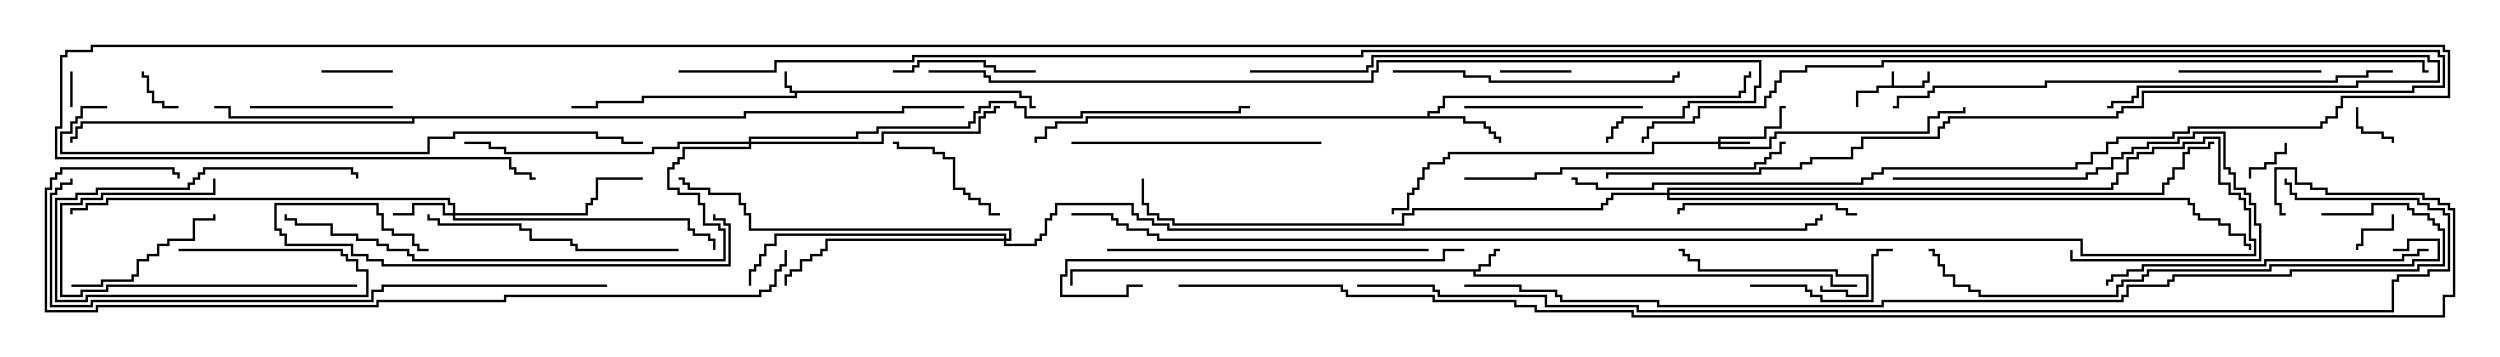 <svg version="1.1" width="105" height="15" xmlns="http://www.w3.org/2000/svg"><path d="M79.45,3.593L79.45,3L79.55,3L79.55,3.593L80.736,3.593L80.736,3.379L80.95,3.379L80.95,3L81.05,3L81.05,3.479L80.836,3.479L80.836,3.693L78.907,3.693L78.907,3.907L78.05,3.907L78.05,4.5L77.95,4.5L77.95,3.807L78.807,3.807L78.807,3.593z" stroke="none"/><path d="M42.907,3.807L42.907,4.021L43.336,4.021L43.336,4.45L43.5,4.45L43.5,4.55L43.236,4.55L43.236,4.121L42.807,4.121L42.807,3.907L33.479,3.907L33.479,4.121L27.05,4.121L27.05,4.336L25.121,4.336L25.121,4.55L24,4.55L24,4.45L25.021,4.45L25.021,4.236L26.95,4.236L26.95,4.021L33.379,4.021L33.379,3.907L33.164,3.907L33.164,3.693L32.95,3.693L32.95,3L33.05,3L33.05,3.593L33.264,3.593L33.264,3.807z" stroke="none"/><path d="M62.093,11.307L62.093,11.093L62.521,11.093L62.521,10.664L62.736,10.664L62.736,10.45L63,10.45L63,10.55L62.836,10.55L62.836,10.764L62.621,10.764L62.621,11.193L62.193,11.193L62.193,11.407L61.979,11.407L61.979,11.521L76.979,11.521L76.979,11.95L78,11.95L78,12.05L76.879,12.05L76.879,11.621L61.879,11.621L61.879,11.407L45.05,11.407L45.05,12L44.95,12L44.95,11.307z" stroke="none"/><path d="M59.95,4.879L59.95,4.664L60.379,4.664L60.379,4.45L60.593,4.45L60.593,4.021L73.021,4.021L73.021,3.807L73.236,3.807L73.236,3.164L73.45,3.164L73.45,3L73.55,3L73.55,3.264L73.336,3.264L73.336,3.907L73.121,3.907L73.121,4.121L60.693,4.121L60.693,4.55L60.479,4.55L60.479,4.764L60.05,4.764L60.05,4.879L61.55,4.879L61.55,5.093L62.407,5.093L62.407,5.307L62.621,5.307L62.621,5.521L62.836,5.521L62.836,5.736L63.05,5.736L63.05,6L62.95,6L62.95,5.836L62.736,5.836L62.736,5.621L62.521,5.621L62.521,5.407L62.307,5.407L62.307,5.193L61.45,5.193L61.45,4.979L45.693,4.979L45.693,5.193L44.407,5.193L44.407,5.407L43.979,5.407L43.979,5.836L43.55,5.836L43.55,6L43.45,6L43.45,5.736L43.879,5.736L43.879,5.307L44.307,5.307L44.307,5.093L45.593,5.093L45.593,4.879z" stroke="none"/><path d="M31.236,4.879L31.236,4.664L37.879,4.664L37.879,4.45L40.5,4.45L40.5,4.55L37.979,4.55L37.979,4.764L31.336,4.764L31.336,4.979L17.407,4.979L17.407,5.193L3.479,5.193L3.479,5.407L3.264,5.407L3.264,5.836L3.05,5.836L3.05,6L2.95,6L2.95,5.736L3.164,5.736L3.164,5.307L3.379,5.307L3.379,5.093L17.307,5.093L17.307,4.979L9.593,4.979L9.593,4.55L9,4.55L9,4.45L9.693,4.45L9.693,4.879z" stroke="none"/><path d="M72.164,5.95L72.164,5.736L74.093,5.736L74.093,5.307L74.736,5.307L74.736,4.45L75,4.45L75,4.55L74.836,4.55L74.836,5.407L74.193,5.407L74.193,5.836L72.264,5.836L72.264,5.95L73.5,5.95L73.5,6.05L72.264,6.05L72.264,6.164L74.307,6.164L74.307,5.736L74.521,5.736L74.521,5.521L80.95,5.521L80.95,4.879L81.379,4.879L81.379,4.664L82.45,4.664L82.45,4.5L82.55,4.5L82.55,4.764L81.479,4.764L81.479,4.979L81.05,4.979L81.05,5.621L74.621,5.621L74.621,5.836L74.407,5.836L74.407,6.264L72.164,6.264L72.164,6.05L69.479,6.05L69.479,6.479L60.907,6.479L60.907,6.693L60.693,6.693L60.693,6.907L60.05,6.907L60.05,7.121L59.836,7.121L59.836,7.55L59.621,7.55L59.621,7.979L59.407,7.979L59.407,8.193L59.193,8.193L59.193,8.836L58.55,8.836L58.55,9L58.45,9L58.45,8.736L59.093,8.736L59.093,8.093L59.307,8.093L59.307,7.879L59.521,7.879L59.521,7.45L59.736,7.45L59.736,7.021L59.95,7.021L59.95,6.807L60.593,6.807L60.593,6.593L60.807,6.593L60.807,6.379L69.379,6.379L69.379,5.95z" stroke="none"/><path d="M19.021,8.95L19.021,8.621L18.807,8.621L18.807,8.407L4.55,8.407L4.55,8.621L3.693,8.621L3.693,8.836L3.05,8.836L3.05,9L2.95,9L2.95,8.736L3.593,8.736L3.593,8.521L4.45,8.521L4.45,8.307L18.907,8.307L18.907,8.521L19.121,8.521L19.121,8.95L24.593,8.95L24.593,8.521L24.807,8.521L24.807,8.307L25.021,8.307L25.021,7.45L27,7.45L27,7.55L25.121,7.55L25.121,8.407L24.907,8.407L24.907,8.621L24.693,8.621L24.693,9.05L19.121,9.05L19.121,9.164L28.979,9.164L28.979,9.593L29.193,9.593L29.193,9.807L29.836,9.807L29.836,10.021L30.05,10.021L30.05,10.5L29.95,10.5L29.95,10.121L29.736,10.121L29.736,9.907L29.093,9.907L29.093,9.693L28.879,9.693L28.879,9.264L19.021,9.264L19.021,9.05L18.593,9.05L18.593,8.621L17.407,8.621L17.407,9.05L16.5,9.05L16.5,8.95L17.307,8.95L17.307,8.521L18.693,8.521L18.693,8.95z" stroke="none"/><path d="M42.164,10.021L42.164,9.907L32.621,9.907L32.621,10.336L32.193,10.336L32.193,10.764L31.979,10.764L31.979,11.193L31.764,11.193L31.764,11.407L31.55,11.407L31.55,12L31.45,12L31.45,11.307L31.664,11.307L31.664,11.093L31.879,11.093L31.879,10.664L32.093,10.664L32.093,10.236L32.521,10.236L32.521,9.807L42.264,9.807L42.264,10.021L42.379,10.021L42.379,9.693L31.45,9.693L31.45,9.05L31.236,9.05L31.236,8.621L31.021,8.621L31.021,8.193L29.736,8.193L29.736,7.979L28.879,7.979L28.879,7.764L28.664,7.764L28.664,7.55L28.5,7.55L28.5,7.45L28.764,7.45L28.764,7.664L28.979,7.664L28.979,7.879L29.836,7.879L29.836,8.093L31.121,8.093L31.121,8.521L31.336,8.521L31.336,8.95L31.55,8.95L31.55,9.593L42.479,9.593L42.479,10.121L42.264,10.121L42.264,10.236L43.45,10.236L43.45,10.021L43.664,10.021L43.664,9.807L43.879,9.807L43.879,9.164L44.093,9.164L44.093,8.95L44.307,8.95L44.307,8.521L47.621,8.521L47.621,8.95L47.836,8.95L47.836,9.164L48.479,9.164L48.479,9.379L49.121,9.379L49.121,9.593L75.807,9.593L75.807,9.379L76.236,9.379L76.236,9.164L76.45,9.164L76.45,9L76.55,9L76.55,9.264L76.336,9.264L76.336,9.479L75.907,9.479L75.907,9.693L49.021,9.693L49.021,9.479L48.379,9.479L48.379,9.264L47.736,9.264L47.736,9.05L47.521,9.05L47.521,8.621L44.407,8.621L44.407,9.05L44.193,9.05L44.193,9.264L43.979,9.264L43.979,9.907L43.764,9.907L43.764,10.121L43.55,10.121L43.55,10.336L42.164,10.336L42.164,10.121L34.764,10.121L34.764,10.55L34.55,10.55L34.55,10.764L34.121,10.764L34.121,10.979L33.693,10.979L33.693,11.407L33.264,11.407L33.264,11.621L33.05,11.621L33.05,12L32.95,12L32.95,11.521L33.164,11.521L33.164,11.307L33.593,11.307L33.593,10.879L34.021,10.879L34.021,10.664L34.45,10.664L34.45,10.45L34.664,10.45L34.664,10.021z" stroke="none"/><path d="M31.45,5.95L31.45,5.736L35.95,5.736L35.95,5.521L36.807,5.521L36.807,5.307L40.664,5.307L40.664,5.093L40.879,5.093L40.879,4.664L41.093,4.664L41.093,4.45L41.521,4.45L41.521,4.236L42.693,4.236L42.693,4.45L43.121,4.45L43.121,4.879L45.379,4.879L45.379,4.664L52.021,4.664L52.021,4.45L52.5,4.45L52.5,4.55L52.121,4.55L52.121,4.764L45.479,4.764L45.479,4.979L43.021,4.979L43.021,4.55L42.593,4.55L42.593,4.336L41.621,4.336L41.621,4.55L41.193,4.55L41.193,4.764L40.979,4.764L40.979,5.193L40.764,5.193L40.764,5.407L36.907,5.407L36.907,5.621L36.05,5.621L36.05,5.836L31.55,5.836L31.55,5.95L37.021,5.95L37.021,5.521L41.093,5.521L41.093,4.879L41.307,4.879L41.307,4.664L41.736,4.664L41.736,4.45L42,4.45L42,4.55L41.836,4.55L41.836,4.764L41.407,4.764L41.407,4.979L41.193,4.979L41.193,5.621L37.121,5.621L37.121,6.05L31.55,6.05L31.55,6.264L28.764,6.264L28.764,6.693L28.55,6.693L28.55,6.907L28.336,6.907L28.336,7.121L28.121,7.121L28.121,7.879L28.55,7.879L28.55,8.093L29.407,8.093L29.407,8.521L29.621,8.521L29.621,9.379L30.264,9.379L30.264,9.593L30.479,9.593L30.479,10.979L17.307,10.979L17.307,10.764L17.093,10.764L17.093,10.55L16.236,10.55L16.236,10.336L15.807,10.336L15.807,10.121L14.95,10.121L14.95,9.907L13.879,9.907L13.879,9.479L12.379,9.479L12.379,9.264L11.95,9.264L11.95,9L12.05,9L12.05,9.164L12.479,9.164L12.479,9.379L13.979,9.379L13.979,9.807L15.05,9.807L15.05,10.021L15.907,10.021L15.907,10.236L16.336,10.236L16.336,10.45L17.193,10.45L17.193,10.664L17.407,10.664L17.407,10.879L30.379,10.879L30.379,9.693L30.164,9.693L30.164,9.479L29.521,9.479L29.521,8.621L29.307,8.621L29.307,8.193L28.45,8.193L28.45,7.979L28.021,7.979L28.021,7.021L28.236,7.021L28.236,6.807L28.45,6.807L28.45,6.593L28.664,6.593L28.664,6.164L31.45,6.164L31.45,6.05L28.55,6.05L28.55,6.264L27.479,6.264L27.479,6.479L21.164,6.479L21.164,6.264L20.521,6.264L20.521,6.05L19.5,6.05L19.5,5.95L20.621,5.95L20.621,6.164L21.264,6.164L21.264,6.379L27.379,6.379L27.379,6.164L28.45,6.164L28.45,5.95z" stroke="none"/><path d="M70.021,8.093L70.021,7.879L88.664,7.879L88.664,7.664L88.879,7.664L88.879,7.236L89.307,7.236L89.307,6.593L89.736,6.593L89.736,6.379L90.379,6.379L90.379,6.164L91.664,6.164L91.664,5.95L92.521,5.95L92.521,5.736L93.264,5.736L93.264,7.664L93.693,7.664L93.693,8.093L94.121,8.093L94.121,8.307L94.336,8.307L94.336,8.736L94.55,8.736L94.55,10.021L94.764,10.021L94.764,10.764L87.379,10.764L87.379,10.121L48.593,10.121L48.593,9.907L48.164,9.907L48.164,9.693L47.307,9.693L47.307,9.479L46.879,9.479L46.879,9.264L46.664,9.264L46.664,9.05L45,9.05L45,8.95L46.764,8.95L46.764,9.164L46.979,9.164L46.979,9.379L47.407,9.379L47.407,9.593L48.264,9.593L48.264,9.807L48.693,9.807L48.693,10.021L87.479,10.021L87.479,10.664L94.664,10.664L94.664,10.121L94.45,10.121L94.45,8.836L94.236,8.836L94.236,8.407L94.021,8.407L94.021,8.193L93.593,8.193L93.593,7.764L93.164,7.764L93.164,5.836L92.621,5.836L92.621,6.05L91.764,6.05L91.764,6.264L90.479,6.264L90.479,6.479L89.836,6.479L89.836,6.693L89.407,6.693L89.407,7.336L88.979,7.336L88.979,7.764L88.764,7.764L88.764,7.979L70.121,7.979L70.121,8.093L90.807,8.093L90.807,7.664L91.021,7.664L91.021,7.45L91.236,7.45L91.236,7.021L91.664,7.021L91.664,6.379L91.879,6.379L91.879,6.164L92.736,6.164L92.736,5.95L93,5.95L93,6.05L92.836,6.05L92.836,6.264L91.979,6.264L91.979,6.479L91.764,6.479L91.764,7.121L91.336,7.121L91.336,7.55L91.121,7.55L91.121,7.764L90.907,7.764L90.907,8.193L70.121,8.193L70.121,8.307L91.979,8.307L91.979,8.521L92.193,8.521L92.193,8.95L92.407,8.95L92.407,9.164L93.264,9.164L93.264,9.379L93.693,9.379L93.693,9.807L94.336,9.807L94.336,10.236L94.55,10.236L94.55,10.5L94.45,10.5L94.45,10.336L94.236,10.336L94.236,9.907L93.593,9.907L93.593,9.479L93.164,9.479L93.164,9.264L92.307,9.264L92.307,9.05L92.093,9.05L92.093,8.621L91.879,8.621L91.879,8.407L70.021,8.407L70.021,8.193L67.764,8.193L67.764,8.407L67.55,8.407L67.55,8.621L67.336,8.621L67.336,8.836L59.407,8.836L59.407,9.05L58.979,9.05L58.979,9.479L49.236,9.479L49.236,9.264L48.593,9.264L48.593,9.05L48.164,9.05L48.164,8.621L47.95,8.621L47.95,7.5L48.05,7.5L48.05,8.521L48.264,8.521L48.264,8.95L48.693,8.95L48.693,9.164L49.336,9.164L49.336,9.379L58.879,9.379L58.879,8.95L59.307,8.95L59.307,8.736L67.236,8.736L67.236,8.521L67.45,8.521L67.45,8.307L67.664,8.307L67.664,8.093z" stroke="none"/><path d="M3.05,4.5L2.95,4.5L2.95,3L3.05,3z" stroke="none"/><path d="M7.5,4.45L7.5,4.55L6.807,4.55L6.807,4.336L6.379,4.336L6.379,3.907L6.164,3.907L6.164,3.264L5.95,3.264L5.95,3L6.05,3L6.05,3.164L6.264,3.164L6.264,3.807L6.479,3.807L6.479,4.236L6.907,4.236L6.907,4.45z" stroke="none"/><path d="M100.45,9L100.55,9L100.55,9.693L99.264,9.693L99.264,10.336L99.05,10.336L99.05,10.5L98.95,10.5L98.95,10.236L99.164,10.236L99.164,9.593L100.45,9.593z" stroke="none"/><path d="M94.55,7.5L94.45,7.5L94.45,7.021L95.093,7.021L95.093,6.807L95.521,6.807L95.521,6.379L95.95,6.379L95.95,6L96.05,6L96.05,6.479L95.621,6.479L95.621,6.907L95.193,6.907L95.193,7.121L94.55,7.121z" stroke="none"/><path d="M98.95,4.5L99.05,4.5L99.05,5.307L99.264,5.307L99.264,5.521L100.121,5.521L100.121,5.736L100.55,5.736L100.55,6L100.45,6L100.45,5.836L100.021,5.836L100.021,5.621L99.164,5.621L99.164,5.407L98.95,5.407z" stroke="none"/><path d="M13.5,3.05L13.5,2.95L16.5,2.95L16.5,3.05z" stroke="none"/><path d="M63,3.05L63,2.95L66,2.95L66,3.05z" stroke="none"/><path d="M37.5,6.05L37.5,5.95L37.764,5.95L37.764,6.164L39.264,6.164L39.264,6.379L39.693,6.379L39.693,6.593L40.121,6.593L40.121,7.879L40.55,7.879L40.55,8.093L40.764,8.093L40.764,8.307L41.193,8.307L41.193,8.521L41.621,8.521L41.621,8.95L42,8.95L42,9.05L41.521,9.05L41.521,8.621L41.093,8.621L41.093,8.407L40.664,8.407L40.664,8.193L40.45,8.193L40.45,7.979L40.021,7.979L40.021,6.693L39.593,6.693L39.593,6.479L39.164,6.479L39.164,6.264L37.664,6.264L37.664,6.05z" stroke="none"/><path d="M97.5,2.95L97.5,3.05L91.5,3.05L91.5,2.95z" stroke="none"/><path d="M37.5,3.05L37.5,2.95L38.307,2.95L38.307,2.736L38.521,2.736L38.521,2.521L41.407,2.521L41.407,2.736L41.836,2.736L41.836,2.95L43.5,2.95L43.5,3.05L41.736,3.05L41.736,2.836L41.307,2.836L41.307,2.621L38.621,2.621L38.621,2.836L38.407,2.836L38.407,3.05z" stroke="none"/><path d="M16.5,4.45L16.5,4.55L10.5,4.55L10.5,4.45z" stroke="none"/><path d="M76.45,12L76.55,12L76.55,12.164L77.621,12.164L77.621,12.379L78.379,12.379L78.379,11.621L77.093,11.621L77.093,11.407L71.307,11.407L71.307,10.979L70.879,10.979L70.879,10.764L70.664,10.764L70.664,10.55L70.5,10.55L70.5,10.45L70.764,10.45L70.764,10.664L70.979,10.664L70.979,10.879L71.407,10.879L71.407,11.307L77.193,11.307L77.193,11.521L78.479,11.521L78.479,12.479L77.521,12.479L77.521,12.264L76.45,12.264z" stroke="none"/><path d="M73.5,12.05L73.5,11.95L75.907,11.95L75.907,12.164L76.121,12.164L76.121,12.379L76.55,12.379L76.55,12.593L78.593,12.593L78.593,10.664L78.807,10.664L78.807,10.45L79.5,10.45L79.5,10.55L78.907,10.55L78.907,10.764L78.693,10.764L78.693,12.693L76.45,12.693L76.45,12.479L76.021,12.479L76.021,12.264L75.807,12.264L75.807,12.05z" stroke="none"/><path d="M3,12.05L3,11.95L4.236,11.95L4.236,11.736L5.521,11.736L5.521,11.521L5.736,11.521L5.736,10.879L6.164,10.879L6.164,10.664L6.593,10.664L6.593,10.236L7.021,10.236L7.021,10.021L8.093,10.021L8.093,9.164L8.95,9.164L8.95,9L9.05,9L9.05,9.264L8.193,9.264L8.193,10.121L7.121,10.121L7.121,10.336L6.693,10.336L6.693,10.764L6.264,10.764L6.264,10.979L5.836,10.979L5.836,11.621L5.621,11.621L5.621,11.836L4.336,11.836L4.336,12.05z" stroke="none"/><path d="M69,4.45L69,4.55L61.5,4.55L61.5,4.45z" stroke="none"/><path d="M15,11.95L15,12.05L4.55,12.05L4.55,12.264L3.479,12.264L3.479,12.479L2.521,12.479L2.521,8.521L3.379,8.521L3.379,8.307L4.236,8.307L4.236,8.093L8.95,8.093L8.95,7.5L9.05,7.5L9.05,8.193L4.336,8.193L4.336,8.407L3.479,8.407L3.479,8.621L2.621,8.621L2.621,12.379L3.379,12.379L3.379,12.164L4.45,12.164L4.45,11.95z" stroke="none"/><path d="M78,8.95L78,9.05L77.521,9.05L77.521,8.836L77.093,8.836L77.093,8.621L70.764,8.621L70.764,8.836L70.55,8.836L70.55,9L70.45,9L70.45,8.736L70.664,8.736L70.664,8.521L77.193,8.521L77.193,8.736L77.621,8.736L77.621,8.95z" stroke="none"/><path d="M79.5,7.55L79.5,7.45L87.593,7.45L87.593,7.236L88.021,7.236L88.021,7.021L88.664,7.021L88.664,6.593L89.093,6.593L89.093,6.379L89.521,6.379L89.521,6.164L90.164,6.164L90.164,5.95L91.45,5.95L91.45,5.736L92.093,5.736L92.093,5.521L93.479,5.521L93.479,7.021L93.693,7.021L93.693,7.236L93.907,7.236L93.907,7.879L94.336,7.879L94.336,8.093L94.55,8.093L94.55,8.521L94.764,8.521L94.764,9.379L94.979,9.379L94.979,10.979L86.95,10.979L86.95,10.5L87.05,10.5L87.05,10.879L94.879,10.879L94.879,9.479L94.664,9.479L94.664,8.621L94.45,8.621L94.45,8.193L94.236,8.193L94.236,7.979L93.807,7.979L93.807,7.336L93.593,7.336L93.593,7.121L93.379,7.121L93.379,5.621L92.193,5.621L92.193,5.836L91.55,5.836L91.55,6.05L90.264,6.05L90.264,6.264L89.621,6.264L89.621,6.479L89.193,6.479L89.193,6.693L88.764,6.693L88.764,7.121L88.121,7.121L88.121,7.336L87.693,7.336L87.693,7.55z" stroke="none"/><path d="M7.5,10.55L7.5,10.45L14.407,10.45L14.407,10.664L14.621,10.664L14.621,10.879L15.05,10.879L15.05,11.307L15.479,11.307L15.479,12.479L3.693,12.479L3.693,12.693L2.307,12.693L2.307,8.307L3.164,8.307L3.164,8.093L4.021,8.093L4.021,7.879L7.879,7.879L7.879,7.664L8.093,7.664L8.093,7.45L8.307,7.45L8.307,7.236L8.521,7.236L8.521,7.021L14.836,7.021L14.836,7.236L15.05,7.236L15.05,7.5L14.95,7.5L14.95,7.336L14.736,7.336L14.736,7.121L8.621,7.121L8.621,7.336L8.407,7.336L8.407,7.55L8.193,7.55L8.193,7.764L7.979,7.764L7.979,7.979L4.121,7.979L4.121,8.193L3.264,8.193L3.264,8.407L2.407,8.407L2.407,12.593L3.593,12.593L3.593,12.379L15.379,12.379L15.379,11.407L14.95,11.407L14.95,10.979L14.521,10.979L14.521,10.764L14.307,10.764L14.307,10.55z" stroke="none"/><path d="M45,6.05L45,5.95L55.5,5.95L55.5,6.05z" stroke="none"/><path d="M17.95,9L18.05,9L18.05,9.164L18.479,9.164L18.479,9.379L21.907,9.379L21.907,9.593L22.336,9.593L22.336,10.021L24.05,10.021L24.05,10.236L24.264,10.236L24.264,10.45L28.5,10.45L28.5,10.55L24.164,10.55L24.164,10.336L23.95,10.336L23.95,10.121L22.236,10.121L22.236,9.693L21.807,9.693L21.807,9.479L18.379,9.479L18.379,9.264L17.95,9.264z" stroke="none"/><path d="M58.5,3.05L58.5,2.95L61.55,2.95L61.55,3.164L62.621,3.164L62.621,3.379L70.236,3.379L70.236,3.164L70.45,3.164L70.45,3L70.55,3L70.55,3.264L70.336,3.264L70.336,3.479L62.521,3.479L62.521,3.264L61.45,3.264L61.45,3.05z" stroke="none"/><path d="M29.95,9L30.05,9L30.05,9.164L30.479,9.164L30.479,9.379L30.693,9.379L30.693,11.193L16.021,11.193L16.021,10.979L15.379,10.979L15.379,10.764L14.736,10.764L14.736,10.336L11.95,10.336L11.95,9.907L11.736,9.907L11.736,9.693L11.521,9.693L11.521,8.521L15.907,8.521L15.907,8.95L16.121,8.95L16.121,9.593L16.55,9.593L16.55,9.807L17.407,9.807L17.407,10.236L17.621,10.236L17.621,10.45L18,10.45L18,10.55L17.521,10.55L17.521,10.336L17.307,10.336L17.307,9.907L16.45,9.907L16.45,9.693L16.021,9.693L16.021,9.05L15.807,9.05L15.807,8.621L11.621,8.621L11.621,9.593L11.836,9.593L11.836,9.807L12.05,9.807L12.05,10.236L14.836,10.236L14.836,10.664L15.479,10.664L15.479,10.879L16.121,10.879L16.121,11.093L30.593,11.093L30.593,9.479L30.379,9.479L30.379,9.264L29.95,9.264z" stroke="none"/><path d="M60,10.45L60,10.55L46.5,10.55L46.5,10.45z" stroke="none"/><path d="M61.5,7.55L61.5,7.45L64.45,7.45L64.45,7.236L65.521,7.236L65.521,7.021L73.664,7.021L73.664,6.807L74.093,6.807L74.093,6.593L74.307,6.593L74.307,6.379L74.736,6.379L74.736,5.95L75,5.95L75,6.05L74.836,6.05L74.836,6.479L74.407,6.479L74.407,6.693L74.193,6.693L74.193,6.907L73.764,6.907L73.764,7.121L65.621,7.121L65.621,7.336L64.55,7.336L64.55,7.55z" stroke="none"/><path d="M61.5,10.45L61.5,10.55L60.693,10.55L60.693,10.979L44.836,10.979L44.836,11.621L44.621,11.621L44.621,12.379L47.307,12.379L47.307,11.95L48,11.95L48,12.05L47.407,12.05L47.407,12.479L44.521,12.479L44.521,11.521L44.736,11.521L44.736,10.879L60.593,10.879L60.593,10.45z" stroke="none"/><path d="M102,10.45L102,10.55L101.621,10.55L101.621,10.764L100.979,10.764L100.979,10.979L95.193,10.979L95.193,11.193L90.05,11.193L90.05,11.407L89.407,11.407L89.407,11.621L88.764,11.621L88.764,11.836L88.55,11.836L88.55,12L88.45,12L88.45,11.736L88.664,11.736L88.664,11.521L89.307,11.521L89.307,11.307L89.95,11.307L89.95,11.093L95.093,11.093L95.093,10.879L100.879,10.879L100.879,10.664L101.521,10.664L101.521,10.45z" stroke="none"/><path d="M100.5,10.55L100.5,10.45L101.093,10.45L101.093,10.021L102.479,10.021L102.479,10.979L101.407,10.979L101.407,11.193L95.407,11.193L95.407,11.407L90.264,11.407L90.264,11.621L90.05,11.621L90.05,11.836L89.193,11.836L89.193,12.05L88.979,12.05L88.979,12.479L83.093,12.479L83.093,12.264L82.664,12.264L82.664,12.05L82.021,12.05L82.021,11.621L81.593,11.621L81.593,11.193L81.379,11.193L81.379,10.764L81.164,10.764L81.164,10.55L81,10.55L81,10.45L81.264,10.45L81.264,10.664L81.479,10.664L81.479,11.093L81.693,11.093L81.693,11.521L82.121,11.521L82.121,11.95L82.764,11.95L82.764,12.164L83.193,12.164L83.193,12.379L88.879,12.379L88.879,11.95L89.093,11.95L89.093,11.736L89.95,11.736L89.95,11.521L90.164,11.521L90.164,11.307L95.307,11.307L95.307,11.093L101.307,11.093L101.307,10.879L102.379,10.879L102.379,10.121L101.193,10.121L101.193,10.55z" stroke="none"/><path d="M100.5,2.95L100.5,3.05L99.479,3.05L99.479,3.264L98.193,3.264L98.193,3.479L85.979,3.479L85.979,3.693L81.264,3.693L81.264,3.907L81.05,3.907L81.05,4.121L79.764,4.121L79.764,4.55L79.5,4.55L79.5,4.45L79.664,4.45L79.664,4.021L80.95,4.021L80.95,3.807L81.164,3.807L81.164,3.593L85.879,3.593L85.879,3.379L98.093,3.379L98.093,3.164L99.379,3.164L99.379,2.95z" stroke="none"/><path d="M4.5,4.45L4.5,4.55L3.479,4.55L3.479,4.979L3.264,4.979L3.264,5.193L3.05,5.193L3.05,5.621L2.621,5.621L2.621,6.379L17.95,6.379L17.95,5.736L19.021,5.736L19.021,5.521L25.121,5.521L25.121,5.736L26.193,5.736L26.193,5.95L27,5.95L27,6.05L26.093,6.05L26.093,5.836L25.021,5.836L25.021,5.621L19.121,5.621L19.121,5.836L18.05,5.836L18.05,6.479L2.521,6.479L2.521,5.521L2.95,5.521L2.95,5.093L3.164,5.093L3.164,4.879L3.379,4.879L3.379,4.45z" stroke="none"/><path d="M25.5,11.95L25.5,12.05L16.121,12.05L16.121,12.264L15.693,12.264L15.693,12.693L3.907,12.693L3.907,12.907L2.093,12.907L2.093,8.093L2.307,8.093L2.307,7.879L2.521,7.879L2.521,7.664L2.95,7.664L2.95,7.5L3.05,7.5L3.05,7.764L2.621,7.764L2.621,7.979L2.407,7.979L2.407,8.193L2.193,8.193L2.193,12.807L3.807,12.807L3.807,12.593L15.593,12.593L15.593,12.164L16.021,12.164L16.021,11.95z" stroke="none"/><path d="M32.95,10.5L33.05,10.5L33.05,11.193L32.836,11.193L32.836,11.407L32.621,11.407L32.621,12.05L32.407,12.05L32.407,12.264L31.979,12.264L31.979,12.479L21.264,12.479L21.264,12.693L15.907,12.693L15.907,12.907L4.121,12.907L4.121,13.121L1.879,13.121L1.879,7.879L2.093,7.879L2.093,7.45L2.307,7.45L2.307,7.236L2.521,7.236L2.521,7.021L7.336,7.021L7.336,7.236L7.55,7.236L7.55,7.5L7.45,7.5L7.45,7.336L7.236,7.336L7.236,7.121L2.621,7.121L2.621,7.336L2.407,7.336L2.407,7.55L2.193,7.55L2.193,7.979L1.979,7.979L1.979,13.021L4.021,13.021L4.021,12.807L15.807,12.807L15.807,12.593L21.164,12.593L21.164,12.379L31.879,12.379L31.879,12.164L32.307,12.164L32.307,11.95L32.521,11.95L32.521,11.307L32.736,11.307L32.736,11.093L32.95,11.093z" stroke="none"/><path d="M39,3.05L39,2.95L41.407,2.95L41.407,3.164L41.621,3.164L41.621,3.379L57.593,3.379L57.593,2.95L57.807,2.95L57.807,2.521L73.979,2.521L73.979,3.693L73.764,3.693L73.764,4.336L70.979,4.336L70.979,4.55L70.764,4.55L70.764,4.979L68.193,4.979L68.193,5.193L67.979,5.193L67.979,5.407L67.764,5.407L67.764,5.836L67.55,5.836L67.55,6L67.45,6L67.45,5.736L67.664,5.736L67.664,5.307L67.879,5.307L67.879,5.093L68.093,5.093L68.093,4.879L70.664,4.879L70.664,4.45L70.879,4.45L70.879,4.236L73.664,4.236L73.664,3.593L73.879,3.593L73.879,2.621L57.907,2.621L57.907,3.05L57.693,3.05L57.693,3.479L41.521,3.479L41.521,3.264L41.307,3.264L41.307,3.05z" stroke="none"/><path d="M102,2.95L102,3.05L101.736,3.05L101.736,2.621L79.121,2.621L79.121,2.836L75.907,2.836L75.907,3.05L74.836,3.05L74.836,3.479L74.621,3.479L74.621,3.907L74.407,3.907L74.407,4.121L74.193,4.121L74.193,4.55L71.407,4.55L71.407,4.979L71.193,4.979L71.193,5.193L69.479,5.193L69.479,5.407L69.264,5.407L69.264,5.836L69.05,5.836L69.05,6L68.95,6L68.95,5.736L69.164,5.736L69.164,5.307L69.379,5.307L69.379,5.093L71.093,5.093L71.093,4.879L71.307,4.879L71.307,4.45L74.093,4.45L74.093,4.021L74.307,4.021L74.307,3.807L74.521,3.807L74.521,3.379L74.736,3.379L74.736,2.95L75.807,2.95L75.807,2.736L79.021,2.736L79.021,2.521L101.836,2.521L101.836,2.95z" stroke="none"/><path d="M52.5,3.05L52.5,2.95L57.379,2.95L57.379,2.736L57.593,2.736L57.593,2.307L102.05,2.307L102.05,2.521L102.479,2.521L102.479,3.479L99.05,3.479L99.05,3.693L89.836,3.693L89.836,4.121L89.621,4.121L89.621,4.336L88.764,4.336L88.764,4.55L88.5,4.55L88.5,4.45L88.664,4.45L88.664,4.236L89.521,4.236L89.521,4.021L89.736,4.021L89.736,3.593L98.95,3.593L98.95,3.379L102.379,3.379L102.379,2.621L101.95,2.621L101.95,2.407L57.693,2.407L57.693,2.836L57.479,2.836L57.479,3.05z" stroke="none"/><path d="M97.5,9.05L97.5,8.95L99.593,8.95L99.593,8.521L101.193,8.521L101.193,8.736L101.407,8.736L101.407,8.95L102.05,8.95L102.05,9.164L102.264,9.164L102.264,9.379L102.479,9.379L102.479,9.593L102.693,9.593L102.693,11.193L101.621,11.193L101.621,11.407L96.264,11.407L96.264,11.621L91.336,11.621L91.336,11.836L91.121,11.836L91.121,12.05L89.407,12.05L89.407,12.479L89.193,12.479L89.193,12.693L79.121,12.693L79.121,12.907L69.593,12.907L69.593,12.693L65.521,12.693L65.521,12.479L65.307,12.479L65.307,12.264L63.807,12.264L63.807,12.05L61.5,12.05L61.5,11.95L63.907,11.95L63.907,12.164L65.407,12.164L65.407,12.379L65.621,12.379L65.621,12.593L69.693,12.593L69.693,12.807L79.021,12.807L79.021,12.593L89.093,12.593L89.093,12.379L89.307,12.379L89.307,11.95L91.021,11.95L91.021,11.736L91.236,11.736L91.236,11.521L96.164,11.521L96.164,11.307L101.521,11.307L101.521,11.093L102.593,11.093L102.593,9.693L102.379,9.693L102.379,9.479L102.164,9.479L102.164,9.264L101.95,9.264L101.95,9.05L101.307,9.05L101.307,8.836L101.093,8.836L101.093,8.621L99.693,8.621L99.693,9.05z" stroke="none"/><path d="M57,12.05L57,11.95L60.264,11.95L60.264,12.164L60.479,12.164L60.479,12.379L64.979,12.379L64.979,12.807L68.836,12.807L68.836,13.021L100.45,13.021L100.45,11.736L100.664,11.736L100.664,11.521L101.95,11.521L101.95,11.307L102.807,11.307L102.807,9.05L102.593,9.05L102.593,8.836L101.95,8.836L101.95,8.621L101.521,8.621L101.521,8.407L96.379,8.407L96.379,8.193L96.164,8.193L96.164,7.764L95.95,7.764L95.95,7.5L96.05,7.5L96.05,7.664L96.264,7.664L96.264,8.093L96.479,8.093L96.479,8.307L101.621,8.307L101.621,8.521L102.05,8.521L102.05,8.736L102.693,8.736L102.693,8.95L102.907,8.95L102.907,11.407L102.05,11.407L102.05,11.621L100.764,11.621L100.764,11.836L100.55,11.836L100.55,13.121L68.736,13.121L68.736,12.907L64.879,12.907L64.879,12.479L60.379,12.479L60.379,12.264L60.164,12.264L60.164,12.05z" stroke="none"/><path d="M28.5,3.05L28.5,2.95L32.521,2.95L32.521,2.521L38.307,2.521L38.307,2.307L57.164,2.307L57.164,2.093L102.479,2.093L102.479,2.307L102.693,2.307L102.693,3.693L101.407,3.693L101.407,3.907L90.05,3.907L90.05,4.55L89.193,4.55L89.193,4.764L88.979,4.764L88.979,4.979L81.907,4.979L81.907,5.193L81.693,5.193L81.693,5.407L81.479,5.407L81.479,5.836L78.264,5.836L78.264,6.264L77.836,6.264L77.836,6.693L76.121,6.693L76.121,6.907L75.693,6.907L75.693,7.121L73.979,7.121L73.979,7.336L67.55,7.336L67.55,7.5L67.45,7.5L67.45,7.236L73.879,7.236L73.879,7.021L75.593,7.021L75.593,6.807L76.021,6.807L76.021,6.593L77.736,6.593L77.736,6.164L78.164,6.164L78.164,5.736L81.379,5.736L81.379,5.307L81.593,5.307L81.593,5.093L81.807,5.093L81.807,4.879L88.879,4.879L88.879,4.664L89.093,4.664L89.093,4.45L89.95,4.45L89.95,3.807L101.307,3.807L101.307,3.593L102.593,3.593L102.593,2.407L102.379,2.407L102.379,2.193L57.264,2.193L57.264,2.407L38.407,2.407L38.407,2.621L32.621,2.621L32.621,3.05z" stroke="none"/><path d="M66,7.55L66,7.45L66.264,7.45L66.264,7.664L67.121,7.664L67.121,7.879L69.379,7.879L69.379,7.664L78.164,7.664L78.164,7.45L78.593,7.45L78.593,7.236L79.021,7.236L79.021,7.021L87.164,7.021L87.164,6.807L87.807,6.807L87.807,6.379L88.45,6.379L88.45,5.95L88.879,5.95L88.879,5.736L91.236,5.736L91.236,5.521L91.879,5.521L91.879,5.307L97.45,5.307L97.45,5.093L97.664,5.093L97.664,4.879L98.093,4.879L98.093,4.45L98.307,4.45L98.307,4.021L102.807,4.021L102.807,2.193L102.593,2.193L102.593,1.979L3.907,1.979L3.907,2.193L2.836,2.193L2.836,2.407L2.621,2.407L2.621,5.407L2.407,5.407L2.407,6.593L21.479,6.593L21.479,7.021L21.693,7.021L21.693,7.236L22.336,7.236L22.336,7.45L22.5,7.45L22.5,7.55L22.236,7.55L22.236,7.336L21.593,7.336L21.593,7.121L21.379,7.121L21.379,6.693L2.307,6.693L2.307,5.307L2.521,5.307L2.521,2.307L2.736,2.307L2.736,2.093L3.807,2.093L3.807,1.879L102.693,1.879L102.693,2.093L102.907,2.093L102.907,4.121L98.407,4.121L98.407,4.55L98.193,4.55L98.193,4.979L97.764,4.979L97.764,5.193L97.55,5.193L97.55,5.407L91.979,5.407L91.979,5.621L91.336,5.621L91.336,5.836L88.979,5.836L88.979,6.05L88.55,6.05L88.55,6.479L87.907,6.479L87.907,6.907L87.264,6.907L87.264,7.121L79.121,7.121L79.121,7.336L78.693,7.336L78.693,7.55L78.264,7.55L78.264,7.764L69.479,7.764L69.479,7.979L67.021,7.979L67.021,7.764L66.164,7.764L66.164,7.55z" stroke="none"/><path d="M49.5,12.05L49.5,11.95L56.407,11.95L56.407,12.164L56.621,12.164L56.621,12.379L60.264,12.379L60.264,12.593L63.693,12.593L63.693,12.807L64.55,12.807L64.55,13.021L68.621,13.021L68.621,13.236L102.593,13.236L102.593,12.379L103.021,12.379L103.021,8.836L102.807,8.836L102.807,8.621L102.379,8.621L102.379,8.407L101.736,8.407L101.736,8.193L97.664,8.193L97.664,7.979L97.021,7.979L97.021,7.764L96.379,7.764L96.379,7.121L95.621,7.121L95.621,8.521L95.836,8.521L95.836,8.95L96,8.95L96,9.05L95.736,9.05L95.736,8.621L95.521,8.621L95.521,7.021L96.479,7.021L96.479,7.664L97.121,7.664L97.121,7.879L97.764,7.879L97.764,8.093L101.836,8.093L101.836,8.307L102.479,8.307L102.479,8.521L102.907,8.521L102.907,8.736L103.121,8.736L103.121,12.479L102.693,12.479L102.693,13.336L68.521,13.336L68.521,13.121L64.45,13.121L64.45,12.907L63.593,12.907L63.593,12.693L60.164,12.693L60.164,12.479L56.521,12.479L56.521,12.264L56.307,12.264L56.307,12.05z" stroke="none"/></svg>